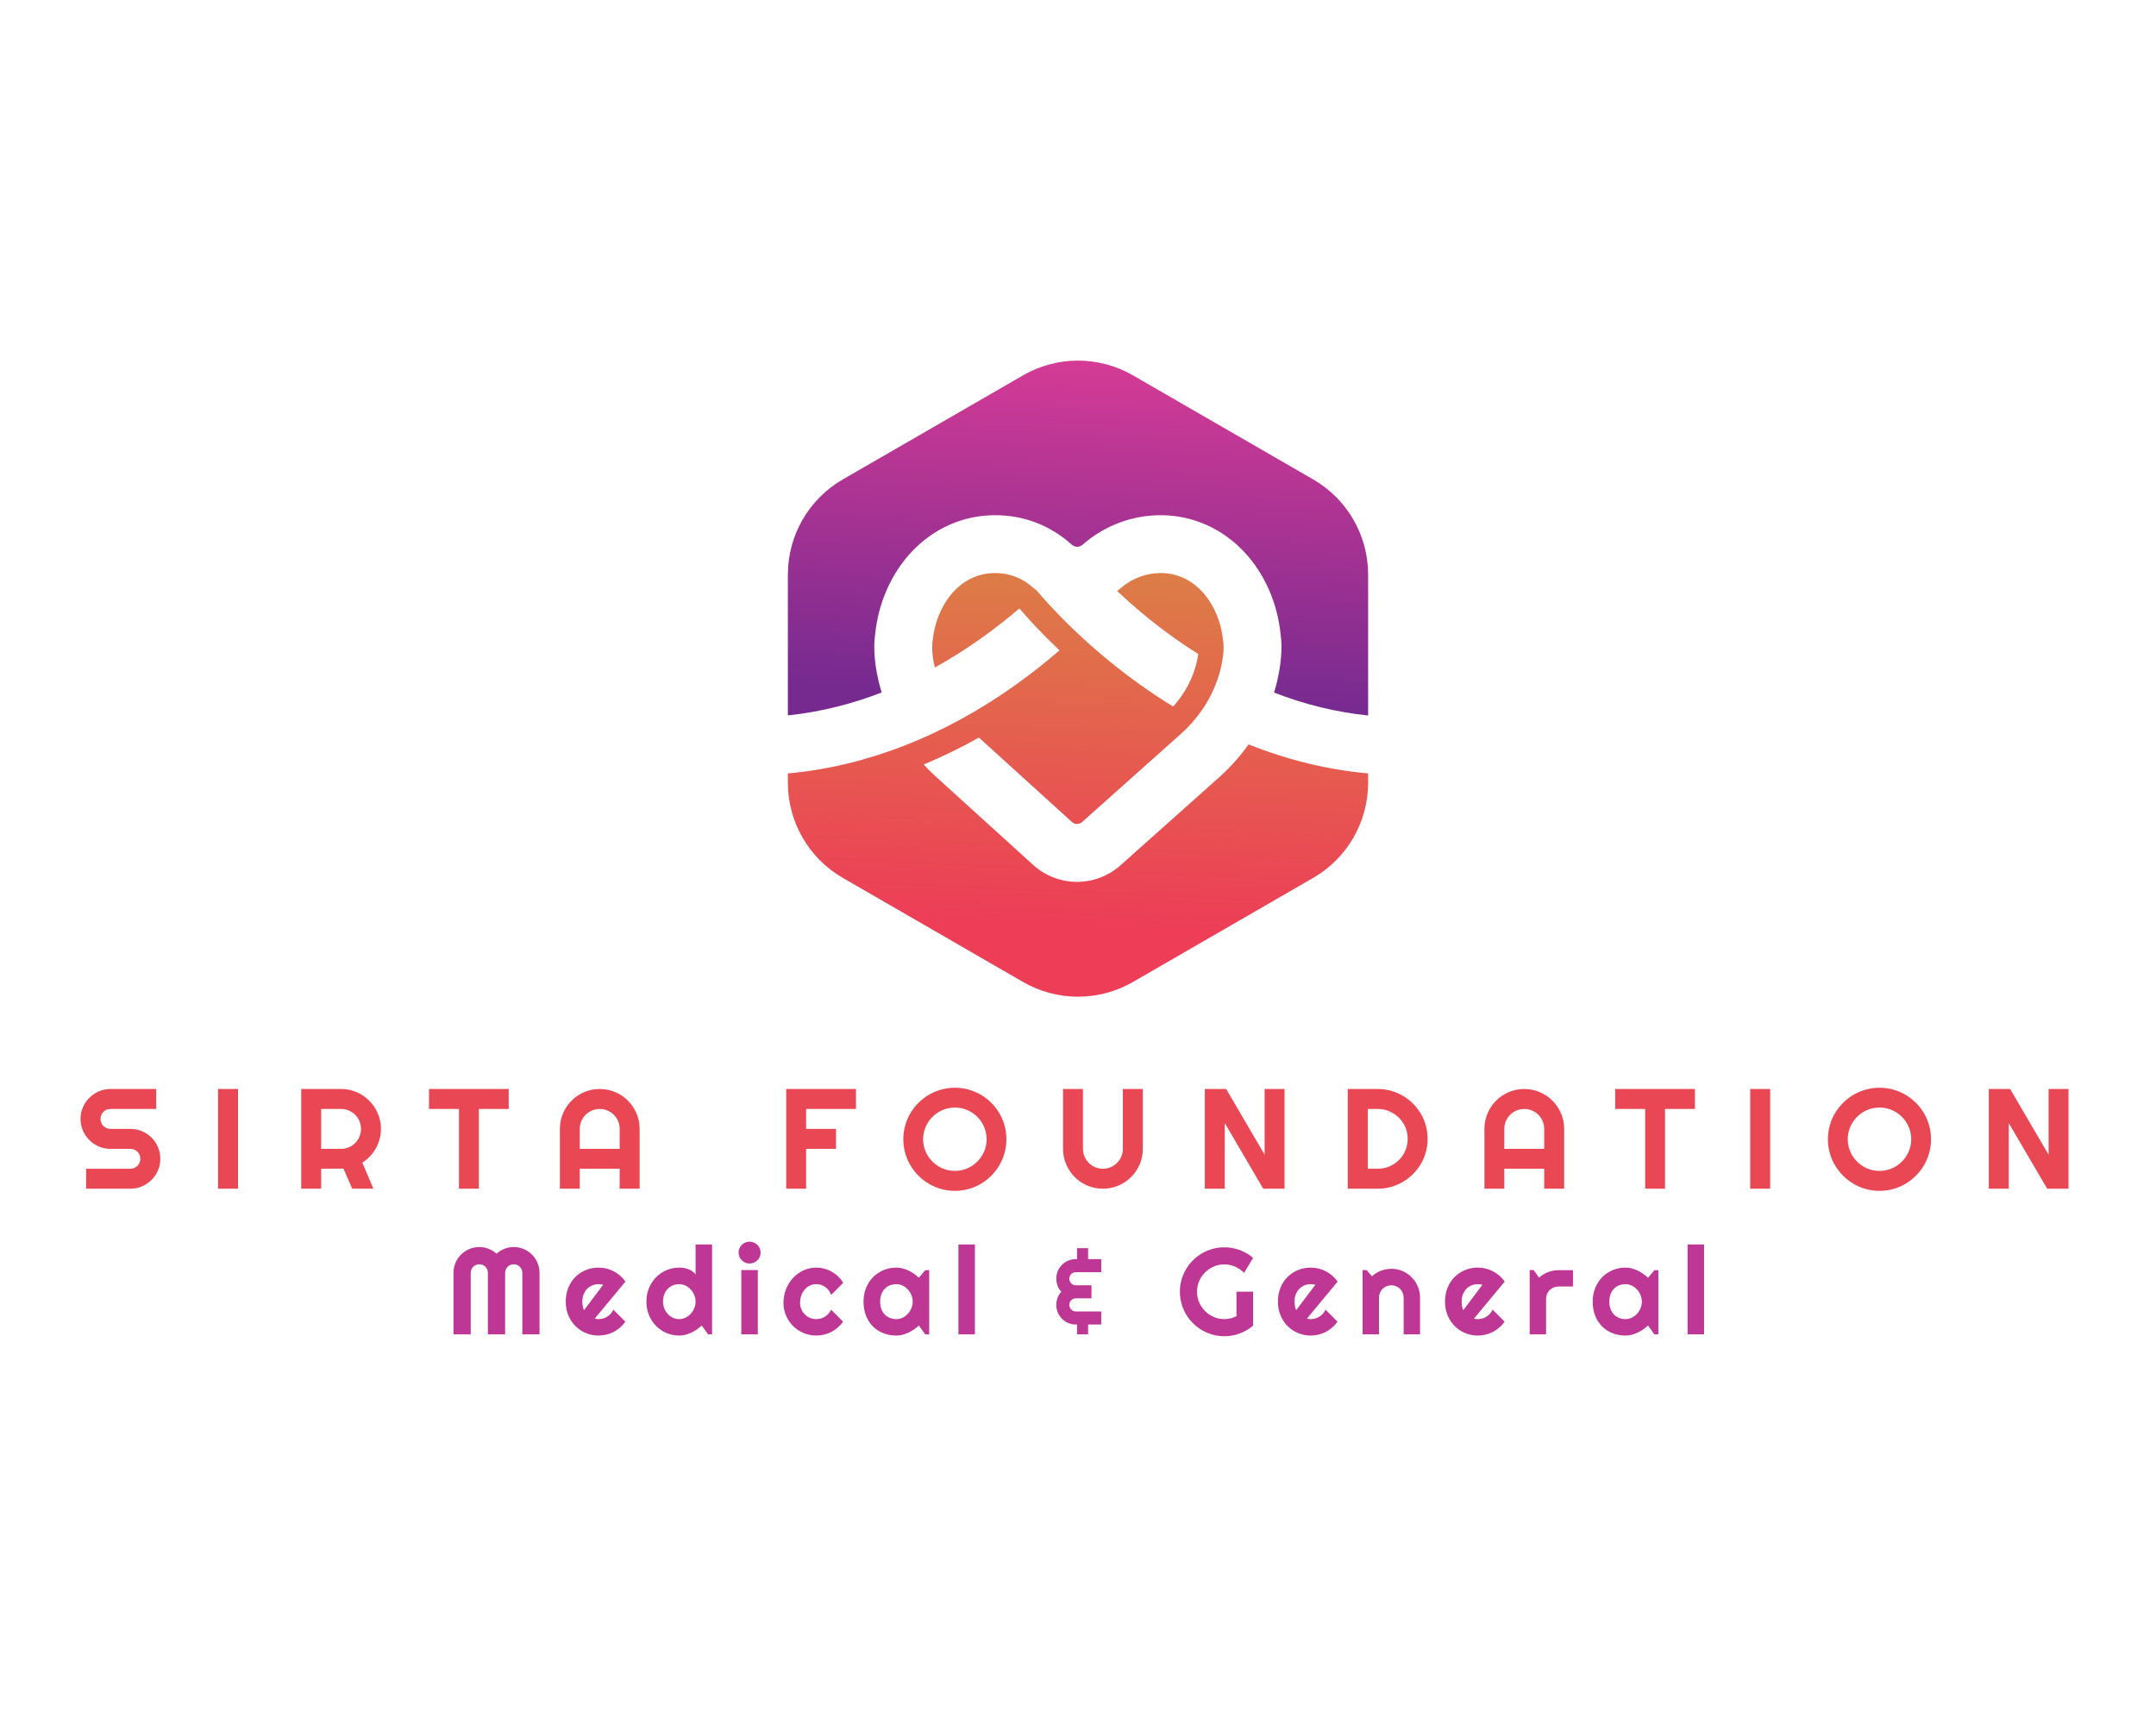 <?xml version="1.0" encoding="UTF-8" standalone="no" ?>
<!DOCTYPE svg PUBLIC "-//W3C//DTD SVG 1.1//EN" "http://www.w3.org/Graphics/SVG/1.1/DTD/svg11.dtd">
<svg xmlns="http://www.w3.org/2000/svg" xmlns:xlink="http://www.w3.org/1999/xlink" version="1.1" width="1280" height="1024" viewBox="0 0 1280 1024" xml:space="preserve">
<desc>Created with Fabric.js 4.4.0</desc>
<defs>
</defs>
<g transform="matrix(1 0 0 1 640 512)" id="background-logo"  >
<rect style="stroke: none; stroke-width: 0; stroke-dasharray: none; stroke-linecap: butt; stroke-dashoffset: 0; stroke-linejoin: miter; stroke-miterlimit: 4; fill: rgb(255,255,255); fill-opacity: 0; fill-rule: nonzero; opacity: 1;"  paint-order="stroke"  x="-640" y="-512" rx="0" ry="0" width="1280" height="1024" />
</g>
<g transform="matrix(1.921 0 0 1.921 640 402.861)" id="logo-logo"  >
<g style=""  paint-order="stroke"   >
		<g transform="matrix(0.527 0 0 -0.527 0 -43.448)"  >
<linearGradient id="SVGID_65_611392" gradientUnits="userSpaceOnUse" gradientTransform="matrix(-12.271 -221.995 -221.995 12.271 691.93 541.167)"  x1="0" y1="0" x2="1" y2="0">
<stop offset="0%" style="stop-color:rgb(224,61,150);stop-opacity: 1"/>
<stop offset="100%" style="stop-color:rgb(118,42,144);stop-opacity: 1"/>
</linearGradient>
<path style="stroke: none; stroke-width: 1; stroke-dasharray: none; stroke-linecap: butt; stroke-dashoffset: 0; stroke-linejoin: miter; stroke-miterlimit: 4; fill: url(#SVGID_65_611392); fill-rule: nonzero; opacity: 1;"  paint-order="stroke"  transform=" translate(-681.426, -412.968)" d="M 649.218 508.38 L 543.489 447.338 C 523.56 435.83 511.282 414.566 511.282 391.552 L 511.282 391.552 L 511.282 308.981 C 530.961 311.02 549.386 315.878 566.302 322.416 L 566.302 322.416 C 565.629 324.604 565.011 326.812 564.484 329.047 L 564.484 329.047 C 561.155 343.138 561.902 352.497 562.414 356.015 L 562.414 356.015 L 562.422 356.098 C 564.218 374.693 571.788 391.969 583.739 404.747 L 583.739 404.747 C 596.779 418.69 614.219 426.368 632.843 426.368 L 632.843 426.368 C 649.649 426.368 665.156 420.422 677.688 409.175 L 677.688 409.175 C 679.594 407.463 682.22 407.406 684.072 409.03 L 684.072 409.03 C 696.82 420.208 713.084 426.364 729.866 426.364 L 729.866 426.364 C 748.49 426.364 765.929 418.685 778.97 404.743 L 778.97 404.743 C 790.921 391.965 798.491 374.689 800.288 356.097 L 800.288 356.097 L 800.297 356.005 C 800.812 352.414 801.538 343.068 798.225 329.041 L 798.225 329.041 C 797.693 326.787 797.073 324.562 796.396 322.356 L 796.396 322.356 C 814.623 315.294 833.038 310.804 851.569 308.925 L 851.569 308.925 L 851.569 391.552 C 851.569 414.566 839.292 435.83 819.361 447.338 L 819.361 447.338 L 713.633 508.38 C 703.668 514.134 692.547 517.01 681.425 517.01 L 681.425 517.01 C 670.304 517.01 659.183 514.134 649.218 508.38" stroke-linecap="round" />
</g>
		<g transform="matrix(0.527 0 0 -0.527 0 32.821)"  >
<linearGradient id="SVGID_66_611393" gradientUnits="userSpaceOnUse" gradientTransform="matrix(8.924 205.262 205.262 -8.924 677.683 185.412)"  x1="0" y1="0" x2="1" y2="0">
<stop offset="0%" style="stop-color:rgb(237,61,87);stop-opacity: 1"/>
<stop offset="100%" style="stop-color:rgb(221,124,71);stop-opacity: 1"/>
</linearGradient>
<path style="stroke: none; stroke-width: 1; stroke-dasharray: none; stroke-linecap: butt; stroke-dashoffset: 0; stroke-linejoin: miter; stroke-miterlimit: 4; fill: url(#SVGID_66_611393); fill-rule: nonzero; opacity: 1;"  paint-order="stroke"  transform=" translate(-681.425, -268.224)" d="M 596.195 352.84 C 596.142 352.274 596.077 351.71 595.993 351.147 L 595.993 351.147 C 595.987 351.104 595.357 346.079 597.464 337.039 L 597.464 337.039 C 617.081 347.897 633.802 360.333 647.057 371.667 L 647.057 371.667 C 651.594 366.356 659.534 357.556 670.587 347.108 L 670.587 347.108 C 663.122 340.654 654.652 333.866 645.221 327.123 L 645.221 327.123 C 602.756 296.762 557.032 279.036 511.282 274.93 L 511.282 274.93 L 511.282 269.467 C 511.282 246.454 523.56 225.189 543.489 213.682 L 543.489 213.682 L 649.218 152.64 C 669.148 141.133 693.703 141.133 713.633 152.64 L 713.633 152.64 L 819.361 213.682 C 839.292 225.189 851.569 246.454 851.569 269.467 L 851.569 269.467 L 851.569 274.932 C 828.042 277.046 804.526 282.773 781.453 291.959 L 781.453 291.959 C 776.7 285.223 771.143 278.948 764.846 273.241 L 764.846 273.241 L 764.747 273.153 L 706.433 221.124 C 699.126 214.604 689.993 211.349 680.863 211.348 L 680.863 211.348 C 671.626 211.348 662.392 214.681 655.053 221.341 L 655.053 221.341 L 597.855 273.253 C 595.414 275.463 593.097 277.771 590.882 280.147 L 590.882 280.147 C 601.827 284.693 612.658 289.963 623.322 295.958 L 623.322 295.958 L 677.856 246.466 C 679.557 244.923 682.132 244.912 683.846 246.441 L 683.846 246.441 L 742.105 298.421 C 753.787 309.024 761.773 322.307 765.204 336.837 L 765.204 336.837 C 767.371 346.014 766.722 351.109 766.714 351.158 L 766.714 351.158 C 766.637 351.668 766.57 352.252 766.515 352.838 L 766.515 352.838 C 764.614 372.513 751.416 392.434 729.866 392.434 L 729.866 392.434 C 721.318 392.434 712.999 389.268 706.441 383.52 L 706.441 383.52 C 705.777 382.936 705.081 382.411 704.388 381.882 L 704.388 381.882 C 713.367 373.421 724.743 363.682 738.184 354.14 L 738.184 354.14 C 742.754 350.895 747.342 347.826 751.945 344.921 L 751.945 344.921 C 751.764 343.598 751.487 342.025 751.051 340.179 L 751.051 340.179 L 751.051 340.178 C 748.805 330.663 744.075 321.773 737.249 314.141 L 737.249 314.141 C 730.642 318.177 724.097 322.5 717.63 327.123 L 717.63 327.123 C 685.889 349.816 664.902 373.07 657.326 382.044 L 657.326 382.044 C 656.545 382.645 655.77 383.256 655.025 383.924 L 655.025 383.924 C 648.818 389.494 641.148 392.438 632.843 392.438 L 632.843 392.438 C 611.293 392.438 598.095 372.517 596.195 352.84" stroke-linecap="round" />
</g>
</g>
</g>
<g transform="matrix(1.921 0 0 1.921 637.94 676.314)" id="text-logo"  >
<g style=""  paint-order="stroke"   >
		<g transform="matrix(1 0 0 1 0 0)" id="text-logo-path-0"  >
<path style="stroke: none; stroke-width: 0; stroke-dasharray: none; stroke-linecap: butt; stroke-dashoffset: 0; stroke-linejoin: miter; stroke-miterlimit: 4; fill: rgb(234,71,84); fill-rule: nonzero; opacity: 1;"  paint-order="stroke"  transform=" translate(-308.245, 15.265)" d="M 1.05 -21.57 L 1.05 -21.57 Q 1.05 -23.48 1.78 -25.16 Q 2.51 -26.83 3.77 -28.09 Q 5.03 -29.35 6.7 -30.08 Q 8.38 -30.81 10.29 -30.81 L 10.29 -30.81 L 24.43 -30.81 L 24.43 -24.64 L 10.29 -24.64 Q 9.65 -24.64 9.09 -24.41 Q 8.53 -24.17 8.11 -23.75 Q 7.69 -23.33 7.46 -22.77 Q 7.22 -22.21 7.22 -21.57 L 7.22 -21.57 Q 7.22 -20.93 7.46 -20.36 Q 7.69 -19.79 8.11 -19.37 Q 8.53 -18.95 9.09 -18.71 Q 9.65 -18.48 10.29 -18.48 L 10.29 -18.48 L 16.46 -18.48 Q 18.37 -18.48 20.06 -17.76 Q 21.74 -17.04 23 -15.78 Q 24.26 -14.52 24.98 -12.84 Q 25.7 -11.15 25.7 -9.24 L 25.7 -9.24 Q 25.7 -7.33 24.98 -5.65 Q 24.26 -3.97 23 -2.72 Q 21.74 -1.46 20.06 -0.73 Q 18.37 0 16.46 0 L 16.46 0 L 2.77 0 L 2.77 -6.17 L 16.46 -6.17 Q 17.1 -6.17 17.66 -6.4 Q 18.22 -6.64 18.64 -7.06 Q 19.06 -7.48 19.29 -8.04 Q 19.53 -8.59 19.53 -9.24 L 19.53 -9.24 Q 19.53 -9.88 19.29 -10.44 Q 19.06 -11 18.64 -11.42 Q 18.22 -11.84 17.66 -12.07 Q 17.1 -12.31 16.46 -12.31 L 16.46 -12.31 L 10.29 -12.31 Q 8.38 -12.31 6.7 -13.04 Q 5.03 -13.77 3.77 -15.03 Q 2.51 -16.29 1.78 -17.97 Q 1.05 -19.66 1.05 -21.57 Z M 49.72 -30.81 L 49.72 0 L 43.55 0 L 43.55 -30.81 L 49.72 -30.81 Z M 81.58 -24.64 L 75.41 -24.64 L 75.41 -12.31 L 81.58 -12.31 Q 82.85 -12.31 83.96 -12.79 Q 85.08 -13.28 85.92 -14.12 Q 86.76 -14.95 87.24 -16.08 Q 87.72 -17.21 87.72 -18.48 L 87.72 -18.48 Q 87.72 -19.74 87.24 -20.87 Q 86.76 -22 85.92 -22.84 Q 85.08 -23.68 83.96 -24.16 Q 82.85 -24.64 81.58 -24.64 L 81.58 -24.64 Z M 75.41 -6.17 L 75.41 0 L 69.25 0 L 69.25 -30.81 L 81.58 -30.81 Q 83.28 -30.81 84.84 -30.37 Q 86.41 -29.93 87.78 -29.12 Q 89.14 -28.32 90.27 -27.19 Q 91.4 -26.06 92.2 -24.69 Q 93.01 -23.31 93.45 -21.74 Q 93.89 -20.17 93.89 -18.48 L 93.89 -18.48 Q 93.89 -16.89 93.49 -15.38 Q 93.09 -13.88 92.35 -12.53 Q 91.61 -11.17 90.54 -10.03 Q 89.46 -8.89 88.13 -8.06 L 88.13 -8.06 L 91.55 0 L 85 0 L 82.31 -6.21 L 75.41 -6.17 Z M 124.14 -24.64 L 124.14 0 L 118 0 L 118 -24.64 L 108.74 -24.64 L 108.74 -30.81 L 133.38 -30.81 L 133.38 -24.64 L 124.14 -24.64 Z M 155.34 -12.31 L 167.67 -12.31 L 167.67 -18.48 Q 167.67 -19.74 167.19 -20.87 Q 166.7 -22 165.87 -22.84 Q 165.03 -23.68 163.9 -24.16 Q 162.77 -24.64 161.5 -24.64 L 161.5 -24.64 Q 160.24 -24.64 159.11 -24.16 Q 157.98 -23.68 157.14 -22.84 Q 156.31 -22 155.82 -20.87 Q 155.34 -19.74 155.34 -18.48 L 155.34 -18.48 L 155.34 -12.31 Z M 173.84 -18.48 L 173.84 0 L 167.67 0 L 167.67 -6.17 L 155.34 -6.17 L 155.34 0 L 149.19 0 L 149.19 -18.48 Q 149.19 -21.03 150.16 -23.28 Q 151.13 -25.52 152.79 -27.2 Q 154.46 -28.88 156.7 -29.84 Q 158.95 -30.81 161.5 -30.81 L 161.5 -30.81 Q 164.06 -30.81 166.31 -29.84 Q 168.55 -28.88 170.23 -27.2 Q 171.9 -25.52 172.87 -23.28 Q 173.84 -21.03 173.84 -18.48 L 173.84 -18.48 Z M 225.29 -12.31 L 225.29 0 L 219.13 0 L 219.13 -30.81 L 240.7 -30.81 L 240.7 -24.64 L 225.29 -24.64 L 225.29 -18.48 L 234.53 -18.48 L 234.53 -12.31 L 225.29 -12.31 Z M 287.19 -15.28 L 287.19 -15.28 Q 287.19 -13.08 286.62 -11.05 Q 286.05 -9.02 285.02 -7.25 Q 283.99 -5.48 282.53 -4.02 Q 281.07 -2.56 279.31 -1.51 Q 277.55 -0.47 275.5 0.1 Q 273.46 0.67 271.27 0.67 L 271.27 0.67 Q 269.08 0.67 267.05 0.1 Q 265.02 -0.47 263.25 -1.51 Q 261.48 -2.56 260.01 -4.02 Q 258.55 -5.48 257.51 -7.25 Q 256.47 -9.02 255.9 -11.05 Q 255.33 -13.08 255.33 -15.28 L 255.33 -15.28 Q 255.33 -17.47 255.9 -19.51 Q 256.47 -21.55 257.51 -23.31 Q 258.55 -25.07 260.01 -26.53 Q 261.48 -27.99 263.25 -29.03 Q 265.02 -30.06 267.05 -30.63 Q 269.08 -31.2 271.27 -31.2 L 271.27 -31.2 Q 273.46 -31.2 275.5 -30.63 Q 277.55 -30.06 279.31 -29.03 Q 281.07 -27.99 282.53 -26.53 Q 283.99 -25.07 285.02 -23.31 Q 286.05 -21.55 286.62 -19.51 Q 287.19 -17.47 287.19 -15.28 Z M 281.07 -15.28 L 281.07 -15.28 Q 281.07 -17.29 280.3 -19.09 Q 279.52 -20.88 278.2 -22.2 Q 276.88 -23.53 275.09 -24.3 Q 273.29 -25.07 271.27 -25.07 L 271.27 -25.07 Q 269.23 -25.07 267.45 -24.3 Q 265.67 -23.53 264.33 -22.2 Q 263 -20.88 262.23 -19.09 Q 261.45 -17.29 261.45 -15.28 L 261.45 -15.28 Q 261.45 -13.26 262.23 -11.48 Q 263 -9.71 264.33 -8.38 Q 265.67 -7.05 267.45 -6.27 Q 269.23 -5.5 271.27 -5.5 L 271.27 -5.5 Q 273.29 -5.5 275.09 -6.27 Q 276.88 -7.05 278.2 -8.38 Q 279.52 -9.71 280.3 -11.48 Q 281.07 -13.26 281.07 -15.28 Z M 329.35 -30.81 L 329.35 -12.31 Q 329.35 -9.75 328.38 -7.51 Q 327.41 -5.26 325.74 -3.6 Q 324.06 -1.93 321.82 -0.97 Q 319.57 0 317.01 0 L 317.01 0 Q 314.46 0 312.21 -0.97 Q 309.97 -1.93 308.3 -3.6 Q 306.64 -5.26 305.67 -7.51 Q 304.7 -9.75 304.7 -12.31 L 304.7 -12.31 L 304.7 -30.81 L 310.85 -30.81 L 310.85 -12.31 Q 310.85 -11.04 311.33 -9.93 Q 311.82 -8.81 312.65 -7.97 Q 313.49 -7.13 314.62 -6.65 Q 315.75 -6.17 317.01 -6.17 L 317.01 -6.17 Q 318.28 -6.17 319.41 -6.65 Q 320.54 -7.13 321.38 -7.97 Q 322.21 -8.81 322.7 -9.93 Q 323.18 -11.04 323.18 -12.31 L 323.18 -12.31 L 323.18 -30.81 L 329.35 -30.81 Z M 373.15 -30.81 L 373.15 0 L 366.56 0 L 354.68 -20.28 L 354.68 0 L 348.51 0 L 348.51 -30.81 L 355.11 -30.81 L 366.99 -10.51 L 366.99 -30.81 L 373.15 -30.81 Z M 417.37 -15.4 L 417.37 -15.4 Q 417.37 -13.28 416.82 -11.31 Q 416.28 -9.35 415.27 -7.64 Q 414.26 -5.93 412.86 -4.52 Q 411.46 -3.12 409.74 -2.11 Q 408.03 -1.1 406.06 -0.55 Q 404.09 0 401.97 0 L 401.97 0 L 392.69 0 L 392.69 -30.81 L 401.97 -30.81 Q 404.09 -30.81 406.06 -30.26 Q 408.03 -29.71 409.74 -28.7 Q 411.46 -27.69 412.86 -26.29 Q 414.26 -24.88 415.27 -23.17 Q 416.28 -21.46 416.82 -19.5 Q 417.37 -17.53 417.37 -15.4 Z M 411.2 -15.4 L 411.2 -15.4 Q 411.2 -17.32 410.49 -18.99 Q 409.77 -20.67 408.51 -21.92 Q 407.25 -23.18 405.57 -23.91 Q 403.88 -24.64 401.97 -24.64 L 401.97 -24.64 L 398.89 -24.64 L 398.89 -6.17 L 401.97 -6.17 Q 403.88 -6.17 405.57 -6.89 Q 407.25 -7.61 408.51 -8.86 Q 409.77 -10.12 410.49 -11.81 Q 411.2 -13.49 411.2 -15.4 Z M 441.07 -12.31 L 453.4 -12.31 L 453.4 -18.48 Q 453.4 -19.74 452.92 -20.87 Q 452.43 -22 451.6 -22.84 Q 450.76 -23.68 449.63 -24.16 Q 448.5 -24.64 447.24 -24.64 L 447.24 -24.64 Q 445.97 -24.64 444.84 -24.16 Q 443.71 -23.68 442.87 -22.84 Q 442.04 -22 441.55 -20.87 Q 441.07 -19.74 441.07 -18.48 L 441.07 -18.48 L 441.07 -12.31 Z M 459.57 -18.48 L 459.57 0 L 453.4 0 L 453.4 -6.17 L 441.07 -6.17 L 441.07 0 L 434.93 0 L 434.93 -18.48 Q 434.93 -21.03 435.89 -23.28 Q 436.86 -25.52 438.52 -27.2 Q 440.19 -28.88 442.43 -29.84 Q 444.68 -30.81 447.24 -30.81 L 447.24 -30.81 Q 449.79 -30.81 452.04 -29.84 Q 454.28 -28.88 455.96 -27.2 Q 457.63 -25.52 458.6 -23.28 Q 459.57 -21.03 459.57 -18.48 L 459.57 -18.48 Z M 490.74 -24.64 L 490.74 0 L 484.6 0 L 484.6 -24.64 L 475.34 -24.64 L 475.34 -30.81 L 499.98 -30.81 L 499.98 -24.64 L 490.74 -24.64 Z M 523.23 -30.81 L 523.23 0 L 517.06 0 L 517.06 -30.81 L 523.23 -30.81 Z M 572.95 -15.28 L 572.95 -15.28 Q 572.95 -13.08 572.38 -11.05 Q 571.81 -9.02 570.78 -7.25 Q 569.74 -5.48 568.28 -4.02 Q 566.82 -2.56 565.06 -1.51 Q 563.3 -0.47 561.26 0.1 Q 559.22 0.67 557.03 0.67 L 557.03 0.67 Q 554.83 0.67 552.8 0.1 Q 550.77 -0.47 549 -1.51 Q 547.23 -2.56 545.77 -4.02 Q 544.31 -5.48 543.26 -7.25 Q 542.22 -9.02 541.65 -11.05 Q 541.08 -13.08 541.08 -15.28 L 541.08 -15.28 Q 541.08 -17.47 541.65 -19.51 Q 542.22 -21.55 543.26 -23.31 Q 544.31 -25.07 545.77 -26.53 Q 547.23 -27.99 549 -29.03 Q 550.77 -30.06 552.8 -30.63 Q 554.83 -31.2 557.03 -31.2 L 557.03 -31.2 Q 559.22 -31.2 561.26 -30.63 Q 563.3 -30.06 565.06 -29.03 Q 566.82 -27.99 568.28 -26.53 Q 569.74 -25.07 570.78 -23.31 Q 571.81 -21.55 572.38 -19.51 Q 572.95 -17.47 572.95 -15.28 Z M 566.82 -15.28 L 566.82 -15.28 Q 566.82 -17.29 566.05 -19.09 Q 565.28 -20.88 563.95 -22.2 Q 562.63 -23.53 560.84 -24.3 Q 559.05 -25.07 557.03 -25.07 L 557.03 -25.07 Q 554.98 -25.07 553.2 -24.3 Q 551.42 -23.53 550.09 -22.2 Q 548.75 -20.88 547.98 -19.09 Q 547.21 -17.29 547.21 -15.28 L 547.21 -15.28 Q 547.21 -13.26 547.98 -11.48 Q 548.75 -9.71 550.09 -8.38 Q 551.42 -7.05 553.2 -6.27 Q 554.98 -5.5 557.03 -5.5 L 557.03 -5.5 Q 559.05 -5.5 560.84 -6.27 Q 562.63 -7.05 563.95 -8.38 Q 565.28 -9.71 566.05 -11.48 Q 566.82 -13.26 566.82 -15.28 Z M 615.44 -30.81 L 615.44 0 L 608.85 0 L 596.97 -20.28 L 596.97 0 L 590.8 0 L 590.8 -30.81 L 597.4 -30.81 L 609.28 -10.51 L 609.28 -30.81 L 615.44 -30.81 Z" stroke-linecap="round" />
</g>
</g>
</g>
<g transform="matrix(1.921 0 0 1.921 640.465 765.145)" id="tagline-5c87d35a-f3a1-440a-aa2c-7e253f75db8f-logo"  >
<g style=""  paint-order="stroke"   >
		<g transform="matrix(1 0 0 1 0 0)" id="tagline-5c87d35a-f3a1-440a-aa2c-7e253f75db8f-logo-path-0"  >
<path style="stroke: none; stroke-width: 0; stroke-dasharray: none; stroke-linecap: butt; stroke-dashoffset: 0; stroke-linejoin: miter; stroke-miterlimit: 4; fill: rgb(190,55,148); fill-rule: nonzero; opacity: 1;"  paint-order="stroke"  transform=" translate(-195.53, 14.035)" d="M 28.87 -19 L 28.87 0 L 23.56 0 L 23.56 -19 Q 23.56 -19.56 23.35 -20.04 Q 23.14 -20.52 22.78 -20.88 Q 22.41 -21.25 21.93 -21.45 Q 21.45 -21.65 20.89 -21.65 L 20.89 -21.65 Q 20.34 -21.65 19.85 -21.45 Q 19.37 -21.25 19.01 -20.88 Q 18.65 -20.52 18.44 -20.04 Q 18.24 -19.56 18.24 -19 L 18.24 -19 L 18.24 0 L 12.91 0 L 12.91 -19 Q 12.91 -19.56 12.71 -20.04 Q 12.51 -20.52 12.14 -20.88 Q 11.78 -21.25 11.3 -21.45 Q 10.82 -21.65 10.26 -21.65 L 10.26 -21.65 Q 9.7 -21.65 9.22 -21.45 Q 8.74 -21.25 8.38 -20.88 Q 8.02 -20.52 7.81 -20.04 Q 7.61 -19.56 7.61 -19 L 7.61 -19 L 7.61 0 L 2.28 0 L 2.28 -19 Q 2.28 -20.65 2.9 -22.11 Q 3.53 -23.56 4.61 -24.65 Q 5.7 -25.74 7.15 -26.36 Q 8.61 -26.98 10.26 -26.98 L 10.26 -26.98 Q 11.75 -26.98 13.12 -26.45 Q 14.49 -25.92 15.59 -24.92 L 15.59 -24.92 Q 16.68 -25.92 18.04 -26.45 Q 19.41 -26.98 20.89 -26.98 L 20.89 -26.98 Q 22.54 -26.98 24 -26.36 Q 25.46 -25.74 26.54 -24.65 Q 27.63 -23.56 28.25 -22.11 Q 28.87 -20.65 28.87 -19 L 28.87 -19 Z M 55.43 -16.31 L 45.93 -4.86 Q 46.23 -4.77 46.53 -4.74 Q 46.82 -4.71 47.12 -4.71 L 47.12 -4.71 Q 47.86 -4.71 48.55 -4.92 Q 49.24 -5.12 49.84 -5.5 Q 50.44 -5.88 50.91 -6.43 Q 51.39 -6.98 51.68 -7.64 L 51.68 -7.64 L 55.4 -3.92 Q 54.69 -2.91 53.77 -2.12 Q 52.85 -1.32 51.79 -0.76 Q 50.72 -0.2 49.54 0.08 Q 48.36 0.37 47.12 0.37 L 47.12 0.37 Q 45.02 0.37 43.18 -0.41 Q 41.33 -1.19 39.95 -2.58 Q 38.57 -3.97 37.77 -5.89 Q 36.97 -7.81 36.97 -10.11 L 36.97 -10.11 Q 36.97 -12.47 37.77 -14.42 Q 38.57 -16.37 39.95 -17.74 Q 41.33 -19.11 43.18 -19.87 Q 45.02 -20.63 47.12 -20.63 L 47.12 -20.63 Q 48.36 -20.63 49.55 -20.34 Q 50.74 -20.04 51.81 -19.48 Q 52.87 -18.93 53.8 -18.12 Q 54.73 -17.31 55.43 -16.31 L 55.43 -16.31 Z M 42.63 -7.48 L 48.53 -15.31 Q 48.18 -15.44 47.83 -15.47 Q 47.49 -15.51 47.12 -15.51 L 47.12 -15.51 Q 46.08 -15.51 45.16 -15.13 Q 44.24 -14.75 43.57 -14.05 Q 42.89 -13.34 42.5 -12.35 Q 42.11 -11.36 42.11 -10.11 L 42.11 -10.11 Q 42.11 -9.83 42.14 -9.48 Q 42.17 -9.13 42.23 -8.77 Q 42.3 -8.41 42.39 -8.07 Q 42.48 -7.74 42.63 -7.48 L 42.63 -7.48 Z M 82.2 -27.78 L 82.2 0 L 80.97 0 L 79.01 -2.73 Q 78.28 -2.08 77.48 -1.51 Q 76.67 -0.95 75.78 -0.53 Q 74.89 -0.11 73.95 0.13 Q 73.01 0.37 72.05 0.37 L 72.05 0.37 Q 69.95 0.37 68.11 -0.42 Q 66.26 -1.21 64.88 -2.61 Q 63.5 -4.01 62.7 -5.93 Q 61.9 -7.85 61.9 -10.11 L 61.9 -10.11 Q 61.9 -12.36 62.7 -14.29 Q 63.5 -16.22 64.88 -17.63 Q 66.26 -19.04 68.11 -19.83 Q 69.95 -20.63 72.05 -20.63 L 72.05 -20.63 Q 72.72 -20.63 73.43 -20.52 Q 74.15 -20.41 74.82 -20.16 Q 75.5 -19.91 76.09 -19.5 Q 76.69 -19.09 77.1 -18.5 L 77.1 -18.5 L 77.1 -27.78 L 82.2 -27.78 Z M 77.1 -10.11 L 77.1 -10.11 Q 77.1 -11.15 76.7 -12.13 Q 76.3 -13.1 75.61 -13.85 Q 74.92 -14.6 74.01 -15.06 Q 73.09 -15.51 72.05 -15.51 L 72.05 -15.51 Q 71.01 -15.51 70.09 -15.14 Q 69.17 -14.77 68.5 -14.07 Q 67.82 -13.38 67.43 -12.38 Q 67.04 -11.37 67.04 -10.11 L 67.04 -10.11 Q 67.04 -9.02 67.43 -8.03 Q 67.82 -7.05 68.5 -6.31 Q 69.17 -5.57 70.09 -5.14 Q 71.01 -4.71 72.05 -4.71 L 72.05 -4.71 Q 73.09 -4.71 74.01 -5.17 Q 74.92 -5.62 75.61 -6.37 Q 76.3 -7.13 76.7 -8.1 Q 77.1 -9.07 77.1 -10.11 Z M 97.2 -25.27 L 97.2 -25.27 Q 97.2 -24.57 96.93 -23.95 Q 96.66 -23.34 96.2 -22.89 Q 95.73 -22.43 95.11 -22.16 Q 94.49 -21.89 93.79 -21.89 L 93.79 -21.89 Q 93.08 -21.89 92.46 -22.16 Q 91.84 -22.43 91.38 -22.89 Q 90.93 -23.34 90.66 -23.95 Q 90.39 -24.57 90.39 -25.27 L 90.39 -25.27 Q 90.39 -25.96 90.66 -26.58 Q 90.93 -27.2 91.38 -27.66 Q 91.84 -28.11 92.46 -28.38 Q 93.08 -28.65 93.79 -28.65 L 93.79 -28.65 Q 94.49 -28.65 95.11 -28.38 Q 95.73 -28.11 96.2 -27.66 Q 96.66 -27.2 96.93 -26.58 Q 97.2 -25.96 97.2 -25.27 Z M 96.33 -19.87 L 96.33 0 L 91.23 0 L 91.23 -19.87 L 96.33 -19.87 Z M 122.72 -15.92 L 122.72 -15.92 L 119.01 -12.19 Q 118.73 -12.97 118.25 -13.59 Q 117.77 -14.21 117.17 -14.64 Q 116.56 -15.07 115.86 -15.29 Q 115.15 -15.51 114.41 -15.51 L 114.41 -15.51 Q 113.37 -15.51 112.45 -15.08 Q 111.53 -14.66 110.86 -13.89 Q 110.18 -13.12 109.79 -12.06 Q 109.4 -11 109.4 -9.72 L 109.4 -9.72 Q 109.4 -8.68 109.79 -7.77 Q 110.18 -6.87 110.86 -6.18 Q 111.53 -5.49 112.45 -5.1 Q 113.37 -4.71 114.41 -4.71 L 114.41 -4.71 Q 115.15 -4.71 115.84 -4.92 Q 116.53 -5.12 117.13 -5.5 Q 117.73 -5.88 118.2 -6.43 Q 118.68 -6.98 118.97 -7.64 L 118.97 -7.64 L 122.69 -3.92 Q 121.98 -2.91 121.06 -2.12 Q 120.14 -1.32 119.08 -0.76 Q 118.01 -0.2 116.83 0.08 Q 115.65 0.37 114.41 0.37 L 114.41 0.37 Q 112.31 0.37 110.47 -0.42 Q 108.62 -1.21 107.24 -2.58 Q 105.86 -3.95 105.06 -5.79 Q 104.26 -7.63 104.26 -9.72 L 104.26 -9.72 Q 104.26 -12 105.06 -13.99 Q 105.86 -15.98 107.24 -17.45 Q 108.62 -18.93 110.47 -19.78 Q 112.31 -20.63 114.41 -20.63 L 114.41 -20.63 Q 115.65 -20.63 116.85 -20.32 Q 118.05 -20 119.13 -19.4 Q 120.22 -18.8 121.14 -17.92 Q 122.05 -17.05 122.72 -15.92 Z M 149.3 -19.83 L 149.3 0 L 148.08 0 L 146.11 -2.73 Q 145.39 -2.08 144.58 -1.51 Q 143.77 -0.95 142.88 -0.53 Q 141.99 -0.11 141.06 0.13 Q 140.12 0.37 139.15 0.37 L 139.15 0.37 Q 137.06 0.37 135.21 -0.33 Q 133.36 -1.04 131.98 -2.38 Q 130.6 -3.73 129.8 -5.68 Q 129 -7.63 129 -10.11 L 129 -10.11 Q 129 -12.43 129.8 -14.37 Q 130.6 -16.31 131.98 -17.7 Q 133.36 -19.09 135.21 -19.86 Q 137.06 -20.63 139.15 -20.63 L 139.15 -20.63 Q 140.12 -20.63 141.06 -20.39 Q 142.01 -20.15 142.9 -19.72 Q 143.79 -19.3 144.6 -18.72 Q 145.41 -18.15 146.11 -17.48 L 146.11 -17.48 L 148.08 -19.83 L 149.3 -19.83 Z M 144.2 -10.11 L 144.2 -10.11 Q 144.2 -11.15 143.8 -12.13 Q 143.4 -13.1 142.72 -13.85 Q 142.03 -14.6 141.11 -15.06 Q 140.19 -15.51 139.15 -15.51 L 139.15 -15.51 Q 138.11 -15.51 137.2 -15.16 Q 136.28 -14.81 135.6 -14.12 Q 134.92 -13.43 134.53 -12.42 Q 134.14 -11.41 134.14 -10.11 L 134.14 -10.11 Q 134.14 -8.81 134.53 -7.8 Q 134.92 -6.79 135.6 -6.1 Q 136.28 -5.42 137.2 -5.07 Q 138.11 -4.71 139.15 -4.71 L 139.15 -4.71 Q 140.19 -4.71 141.11 -5.17 Q 142.03 -5.62 142.72 -6.37 Q 143.4 -7.13 143.8 -8.1 Q 144.2 -9.07 144.2 -10.11 Z M 163.43 -27.78 L 163.43 0 L 158.33 0 L 158.33 -27.78 L 163.43 -27.78 Z M 198.41 -26.64 L 198.41 -23.25 L 202.47 -23.25 L 202.47 -19.22 L 194.61 -19.22 Q 194.2 -19.22 193.84 -19.06 Q 193.47 -18.91 193.2 -18.63 Q 192.92 -18.35 192.76 -17.99 Q 192.6 -17.63 192.6 -17.22 L 192.6 -17.22 Q 192.6 -16.79 192.76 -16.41 Q 192.92 -16.03 193.2 -15.75 Q 193.47 -15.47 193.84 -15.32 Q 194.2 -15.16 194.61 -15.16 L 194.61 -15.16 L 199.45 -15.16 L 199.45 -11.13 L 194.61 -11.13 Q 194.2 -11.13 193.84 -10.98 Q 193.47 -10.82 193.2 -10.54 Q 192.92 -10.26 192.76 -9.9 Q 192.6 -9.54 192.6 -9.13 L 192.6 -9.13 Q 192.6 -8.7 192.76 -8.32 Q 192.92 -7.94 193.2 -7.66 Q 193.47 -7.38 193.84 -7.23 Q 194.2 -7.07 194.61 -7.07 L 194.61 -7.07 L 202.47 -7.07 L 202.47 -3.04 L 198.41 -3.04 L 198.41 0 L 195 0 L 195 -3.04 L 194.61 -3.04 Q 193.34 -3.04 192.25 -3.52 Q 191.15 -3.99 190.34 -4.81 Q 189.52 -5.64 189.05 -6.74 Q 188.58 -7.85 188.58 -9.13 L 188.58 -9.13 Q 188.58 -10.24 188.97 -11.28 Q 189.35 -12.32 190.13 -13.16 L 190.13 -13.16 Q 189.35 -13.99 188.97 -15.03 Q 188.58 -16.07 188.58 -17.22 L 188.58 -17.22 Q 188.58 -18.46 189.05 -19.57 Q 189.52 -20.67 190.34 -21.49 Q 191.15 -22.3 192.25 -22.78 Q 193.34 -23.25 194.61 -23.25 L 194.61 -23.25 L 195 -23.25 L 195 -26.64 L 198.41 -26.64 Z M 249.4 -13.19 L 249.4 -2.69 Q 247.54 -1.11 245.26 -0.27 Q 242.98 0.58 240.51 0.58 L 240.51 0.58 Q 238.62 0.58 236.87 0.08 Q 235.11 -0.41 233.59 -1.31 Q 232.07 -2.21 230.81 -3.46 Q 229.55 -4.71 228.65 -6.24 Q 227.76 -7.77 227.27 -9.54 Q 226.78 -11.3 226.78 -13.19 L 226.78 -13.19 Q 226.78 -15.08 227.27 -16.83 Q 227.76 -18.57 228.65 -20.1 Q 229.55 -21.63 230.81 -22.89 Q 232.07 -24.14 233.59 -25.03 Q 235.11 -25.92 236.87 -26.41 Q 238.62 -26.9 240.51 -26.9 L 240.51 -26.9 Q 242.98 -26.9 245.26 -26.06 Q 247.54 -25.22 249.4 -23.64 L 249.4 -23.64 L 246.62 -19 Q 245.41 -20.22 243.83 -20.92 Q 242.26 -21.62 240.51 -21.62 L 240.51 -21.62 Q 238.77 -21.62 237.24 -20.95 Q 235.71 -20.28 234.56 -19.14 Q 233.4 -18 232.74 -16.47 Q 232.07 -14.94 232.07 -13.19 L 232.07 -13.19 Q 232.07 -11.43 232.74 -9.89 Q 233.4 -8.35 234.56 -7.2 Q 235.71 -6.05 237.24 -5.38 Q 238.77 -4.71 240.51 -4.71 L 240.51 -4.71 Q 241.51 -4.71 242.46 -4.95 Q 243.41 -5.2 244.26 -5.62 L 244.26 -5.62 L 244.26 -13.19 L 249.4 -13.19 Z M 275.53 -16.31 L 266.03 -4.86 Q 266.33 -4.77 266.63 -4.74 Q 266.92 -4.71 267.22 -4.71 L 267.22 -4.71 Q 267.96 -4.71 268.65 -4.92 Q 269.34 -5.12 269.94 -5.5 Q 270.54 -5.88 271.02 -6.43 Q 271.49 -6.98 271.79 -7.64 L 271.79 -7.64 L 275.5 -3.92 Q 274.79 -2.91 273.87 -2.12 Q 272.95 -1.32 271.89 -0.76 Q 270.82 -0.2 269.64 0.08 Q 268.46 0.37 267.22 0.37 L 267.22 0.37 Q 265.12 0.37 263.28 -0.41 Q 261.43 -1.19 260.05 -2.58 Q 258.67 -3.97 257.87 -5.89 Q 257.07 -7.81 257.07 -10.11 L 257.07 -10.11 Q 257.07 -12.47 257.87 -14.42 Q 258.67 -16.37 260.05 -17.74 Q 261.43 -19.11 263.28 -19.87 Q 265.12 -20.63 267.22 -20.63 L 267.22 -20.63 Q 268.46 -20.63 269.65 -20.34 Q 270.84 -20.04 271.91 -19.48 Q 272.97 -18.93 273.9 -18.12 Q 274.83 -17.31 275.53 -16.31 L 275.53 -16.31 Z M 262.73 -7.48 L 268.63 -15.31 Q 268.28 -15.44 267.94 -15.47 Q 267.59 -15.51 267.22 -15.51 L 267.22 -15.51 Q 266.18 -15.51 265.26 -15.13 Q 264.35 -14.75 263.67 -14.05 Q 262.99 -13.34 262.6 -12.35 Q 262.21 -11.36 262.21 -10.11 L 262.21 -10.11 Q 262.21 -9.83 262.24 -9.48 Q 262.27 -9.13 262.33 -8.77 Q 262.4 -8.41 262.49 -8.07 Q 262.58 -7.74 262.73 -7.48 L 262.73 -7.48 Z M 288.31 -11.36 L 288.31 0 L 283.24 0 L 283.24 -19.87 L 284.47 -19.87 L 286.14 -17.94 Q 287.36 -19.06 288.91 -19.66 Q 290.46 -20.26 292.15 -20.26 L 292.15 -20.26 Q 293.97 -20.26 295.58 -19.57 Q 297.2 -18.87 298.4 -17.65 Q 299.61 -16.44 300.3 -14.82 Q 301 -13.19 301 -11.36 L 301 -11.36 L 301 0 L 295.93 0 L 295.93 -11.36 Q 295.93 -12.13 295.64 -12.83 Q 295.34 -13.53 294.82 -14.05 Q 294.3 -14.57 293.62 -14.86 Q 292.93 -15.16 292.15 -15.16 L 292.15 -15.16 Q 291.35 -15.16 290.65 -14.86 Q 289.94 -14.57 289.42 -14.05 Q 288.9 -13.53 288.61 -12.83 Q 288.31 -12.13 288.31 -11.36 L 288.31 -11.36 Z M 327.17 -16.31 L 317.67 -4.86 Q 317.97 -4.77 318.27 -4.74 Q 318.56 -4.71 318.86 -4.71 L 318.86 -4.71 Q 319.6 -4.71 320.29 -4.92 Q 320.98 -5.12 321.58 -5.5 Q 322.18 -5.88 322.65 -6.43 Q 323.13 -6.98 323.42 -7.64 L 323.42 -7.64 L 327.14 -3.92 Q 326.43 -2.91 325.51 -2.12 Q 324.59 -1.32 323.53 -0.76 Q 322.46 -0.2 321.28 0.08 Q 320.1 0.37 318.86 0.37 L 318.86 0.37 Q 316.76 0.37 314.92 -0.41 Q 313.07 -1.19 311.69 -2.58 Q 310.31 -3.97 309.51 -5.89 Q 308.71 -7.81 308.71 -10.11 L 308.71 -10.11 Q 308.71 -12.47 309.51 -14.42 Q 310.31 -16.37 311.69 -17.74 Q 313.07 -19.11 314.92 -19.87 Q 316.76 -20.63 318.86 -20.63 L 318.86 -20.63 Q 320.1 -20.63 321.29 -20.34 Q 322.48 -20.04 323.54 -19.48 Q 324.61 -18.93 325.54 -18.12 Q 326.47 -17.31 327.17 -16.31 L 327.17 -16.31 Z M 314.37 -7.48 L 320.27 -15.31 Q 319.92 -15.44 319.57 -15.47 Q 319.23 -15.51 318.86 -15.51 L 318.86 -15.51 Q 317.82 -15.51 316.9 -15.13 Q 315.98 -14.75 315.31 -14.05 Q 314.63 -13.34 314.24 -12.35 Q 313.85 -11.36 313.85 -10.11 L 313.85 -10.11 Q 313.85 -9.83 313.88 -9.48 Q 313.91 -9.13 313.97 -8.77 Q 314.04 -8.41 314.13 -8.07 Q 314.22 -7.74 314.37 -7.48 L 314.37 -7.48 Z M 339.95 -10.95 L 339.95 0 L 334.88 0 L 334.88 -19.87 L 336.11 -19.87 L 337.78 -17.52 Q 339 -18.63 340.56 -19.23 Q 342.12 -19.83 343.79 -19.83 L 343.79 -19.83 L 348.26 -19.83 L 348.26 -14.79 L 343.79 -14.79 Q 342.99 -14.79 342.29 -14.49 Q 341.58 -14.19 341.06 -13.67 Q 340.54 -13.16 340.24 -12.45 Q 339.95 -11.75 339.95 -10.95 L 339.95 -10.95 Z M 374.65 -19.83 L 374.65 0 L 373.43 0 L 371.46 -2.73 Q 370.74 -2.08 369.93 -1.51 Q 369.13 -0.95 368.23 -0.53 Q 367.34 -0.11 366.41 0.13 Q 365.47 0.37 364.51 0.37 L 364.51 0.37 Q 362.41 0.37 360.56 -0.33 Q 358.72 -1.04 357.33 -2.38 Q 355.95 -3.73 355.15 -5.68 Q 354.36 -7.63 354.36 -10.11 L 354.36 -10.11 Q 354.36 -12.43 355.15 -14.37 Q 355.95 -16.31 357.33 -17.7 Q 358.72 -19.09 360.56 -19.86 Q 362.41 -20.63 364.51 -20.63 L 364.51 -20.63 Q 365.47 -20.63 366.42 -20.39 Q 367.36 -20.15 368.25 -19.72 Q 369.14 -19.3 369.95 -18.72 Q 370.76 -18.15 371.46 -17.48 L 371.46 -17.48 L 373.43 -19.83 L 374.65 -19.83 Z M 369.55 -10.11 L 369.55 -10.11 Q 369.55 -11.15 369.15 -12.13 Q 368.75 -13.1 368.07 -13.85 Q 367.38 -14.6 366.46 -15.06 Q 365.54 -15.51 364.51 -15.51 L 364.51 -15.51 Q 363.47 -15.51 362.55 -15.16 Q 361.63 -14.81 360.95 -14.12 Q 360.27 -13.43 359.89 -12.42 Q 359.5 -11.41 359.5 -10.11 L 359.5 -10.11 Q 359.5 -8.81 359.89 -7.8 Q 360.27 -6.79 360.95 -6.1 Q 361.63 -5.42 362.55 -5.07 Q 363.47 -4.71 364.51 -4.71 L 364.51 -4.71 Q 365.54 -4.71 366.46 -5.17 Q 367.38 -5.62 368.07 -6.37 Q 368.75 -7.13 369.15 -8.1 Q 369.55 -9.07 369.55 -10.11 Z M 388.78 -27.78 L 388.78 0 L 383.68 0 L 383.68 -27.78 L 388.78 -27.78 Z" stroke-linecap="round" />
</g>
</g>
</g>
</svg>